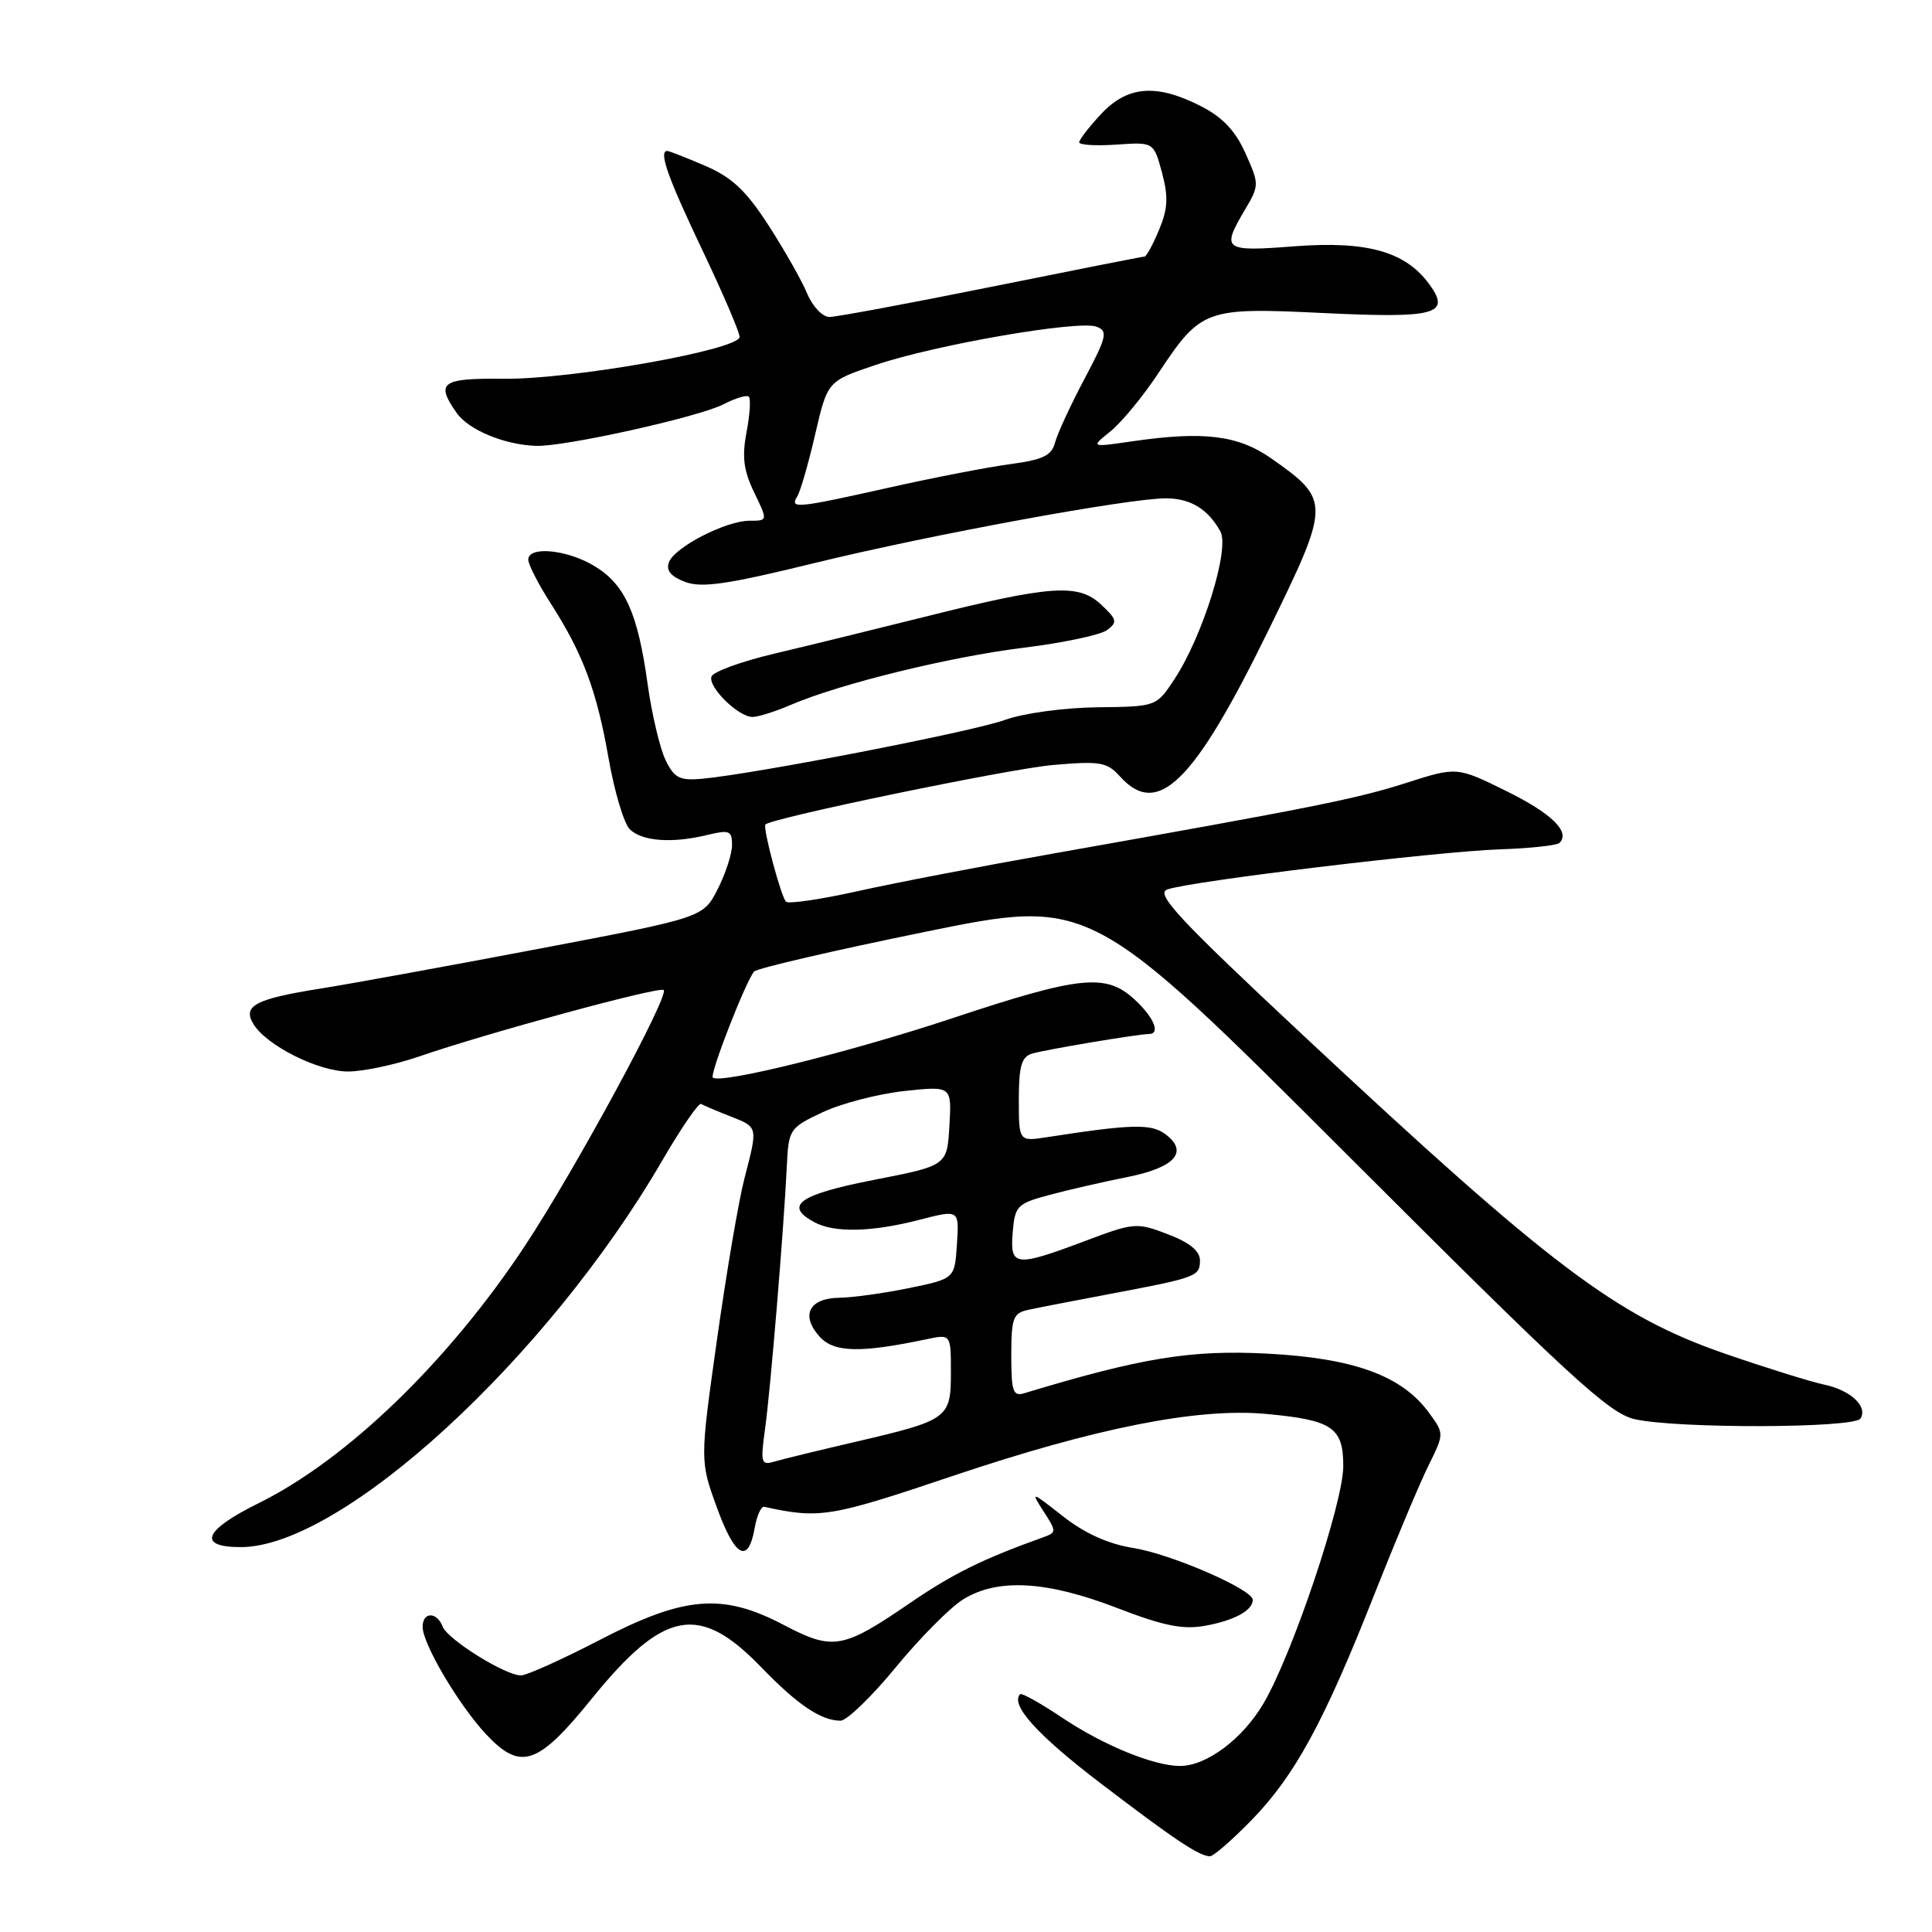 <?xml version="1.0" encoding="UTF-8" standalone="no"?>
<!DOCTYPE svg PUBLIC "-//W3C//DTD SVG 1.1//EN" "http://www.w3.org/Graphics/SVG/1.1/DTD/svg11.dtd" >
<svg xmlns="http://www.w3.org/2000/svg" xmlns:xlink="http://www.w3.org/1999/xlink" version="1.1" viewBox="0 0 256 256">
 <g >
 <path fill="currentColor"
d=" M 165.84 241.17 C 171.57 235.28 175.43 228.19 182.07 211.36 C 184.87 204.29 188.10 196.58 189.26 194.24 C 191.37 189.97 191.37 189.97 189.38 187.24 C 185.79 182.29 179.43 179.96 167.87 179.36 C 157.80 178.84 151.25 179.91 135.75 184.60 C 134.23 185.07 134.00 184.41 134.00 179.59 C 134.00 174.64 134.25 173.99 136.25 173.56 C 137.49 173.29 142.32 172.35 147.00 171.47 C 158.56 169.29 159.00 169.13 159.00 167.02 C 159.00 165.76 157.63 164.64 154.74 163.54 C 150.61 161.96 150.27 161.99 143.72 164.46 C 134.50 167.92 133.81 167.84 134.19 163.28 C 134.48 159.79 134.78 159.48 139.00 158.35 C 141.47 157.68 146.12 156.62 149.31 155.98 C 155.69 154.72 157.56 152.63 154.41 150.28 C 152.53 148.88 149.97 148.94 138.75 150.68 C 135.00 151.26 135.00 151.26 135.00 145.70 C 135.00 141.27 135.36 140.03 136.75 139.61 C 138.47 139.09 150.78 137.02 152.25 137.01 C 153.81 136.99 152.90 134.81 150.35 132.45 C 146.57 128.94 143.14 129.29 126.25 134.90 C 112.70 139.40 95.37 143.70 94.45 142.78 C 94.01 142.34 98.87 129.88 99.93 128.73 C 100.32 128.30 110.51 125.94 122.56 123.48 C 144.48 119.00 144.48 119.00 178.56 153.06 C 207.87 182.36 213.19 187.26 216.57 188.04 C 222.10 189.32 245.72 189.26 246.53 187.96 C 247.52 186.35 245.21 184.20 241.68 183.46 C 239.93 183.09 234.05 181.26 228.60 179.38 C 214.17 174.40 205.47 167.83 172.52 137.04 C 156.26 121.84 153.10 118.45 154.64 117.87 C 157.42 116.80 190.42 112.82 198.77 112.54 C 202.77 112.41 206.31 112.02 206.64 111.69 C 208.11 110.22 205.60 107.78 199.56 104.80 C 193.04 101.59 193.04 101.59 186.27 103.76 C 179.65 105.87 174.09 106.98 139.50 113.11 C 130.15 114.76 118.50 117.00 113.62 118.09 C 108.73 119.18 104.47 119.80 104.15 119.48 C 103.49 118.83 101.04 109.64 101.42 109.25 C 102.27 108.38 133.74 101.87 139.50 101.37 C 145.79 100.82 146.69 100.98 148.40 102.88 C 153.40 108.44 158.18 103.75 168.04 83.59 C 176.32 66.67 176.33 66.28 168.46 60.75 C 164.05 57.66 159.51 57.10 150.00 58.48 C 144.50 59.28 144.50 59.28 147.15 57.15 C 148.60 55.98 151.45 52.53 153.46 49.49 C 159.15 40.92 159.68 40.73 175.20 41.47 C 190.30 42.20 192.31 41.66 189.38 37.65 C 186.21 33.32 181.14 31.90 171.47 32.64 C 162.12 33.36 161.81 33.13 164.95 27.81 C 166.87 24.56 166.87 24.43 165.03 20.31 C 163.69 17.32 161.99 15.52 159.11 14.06 C 153.23 11.06 149.40 11.36 145.90 15.11 C 144.31 16.81 143.00 18.50 143.00 18.86 C 143.00 19.21 145.22 19.35 147.94 19.16 C 152.87 18.82 152.87 18.82 153.97 22.87 C 154.83 26.09 154.75 27.66 153.58 30.46 C 152.77 32.41 151.90 34.00 151.65 34.00 C 151.40 34.00 142.28 35.80 131.38 38.00 C 120.47 40.20 110.81 42.00 109.90 42.00 C 108.99 42.00 107.67 40.61 106.96 38.91 C 106.26 37.21 103.95 33.14 101.84 29.87 C 98.84 25.23 96.99 23.50 93.42 21.96 C 90.90 20.88 88.65 20.00 88.42 20.00 C 87.24 20.00 88.47 23.49 93.00 33.00 C 95.75 38.77 98.00 44.01 98.00 44.64 C 98.00 46.34 75.79 50.28 66.75 50.19 C 58.48 50.10 57.68 50.68 60.50 54.70 C 62.08 56.96 66.78 58.92 71.00 59.08 C 74.71 59.23 92.60 55.26 95.89 53.56 C 97.46 52.74 98.97 52.30 99.23 52.57 C 99.50 52.84 99.36 54.95 98.92 57.28 C 98.30 60.54 98.53 62.35 99.93 65.25 C 101.75 69.00 101.75 69.00 99.33 69.00 C 96.19 69.00 89.42 72.48 88.64 74.49 C 88.22 75.58 88.88 76.38 90.77 77.10 C 92.96 77.94 96.37 77.44 108.00 74.59 C 123.42 70.82 149.78 65.98 154.60 66.03 C 157.79 66.07 160.08 67.48 161.71 70.42 C 162.98 72.73 159.36 84.34 155.59 90.04 C 153.22 93.63 153.22 93.63 145.36 93.72 C 140.92 93.78 135.60 94.51 133.14 95.40 C 128.88 96.95 99.92 102.57 93.02 103.19 C 90.03 103.46 89.34 103.09 88.17 100.67 C 87.43 99.11 86.37 94.62 85.82 90.69 C 84.52 81.26 82.82 77.47 78.81 75.03 C 75.19 72.82 70.00 72.31 70.00 74.16 C 70.00 74.80 71.33 77.39 72.95 79.92 C 77.24 86.61 79.07 91.49 80.64 100.48 C 81.41 104.87 82.67 109.10 83.44 109.87 C 85.05 111.48 89.04 111.78 93.75 110.63 C 96.64 109.93 97.00 110.07 97.00 111.96 C 97.00 113.13 96.14 115.77 95.09 117.83 C 93.18 121.58 93.18 121.58 71.34 125.73 C 59.33 128.01 46.34 130.38 42.47 130.99 C 33.80 132.37 32.09 133.28 33.60 135.72 C 35.33 138.54 42.17 141.97 46.09 141.98 C 48.07 141.99 52.34 141.09 55.59 139.97 C 64.57 136.88 86.91 130.80 87.92 131.17 C 88.92 131.54 76.24 154.95 69.59 165.03 C 59.45 180.38 45.98 193.40 34.25 199.19 C 26.99 202.77 26.09 205.00 31.90 205.00 C 45.27 205.00 72.49 180.03 87.75 153.78 C 90.26 149.46 92.58 146.09 92.90 146.28 C 93.23 146.47 94.96 147.21 96.75 147.91 C 100.48 149.39 100.44 149.20 98.63 156.20 C 97.87 159.12 96.24 168.72 95.00 177.54 C 92.74 193.58 92.74 193.58 95.02 199.83 C 97.41 206.39 99.16 207.30 100.01 202.42 C 100.29 200.81 100.86 199.57 101.27 199.66 C 108.61 201.27 110.01 201.04 126.15 195.60 C 145.17 189.20 158.67 186.52 167.74 187.35 C 176.55 188.16 178.00 189.14 177.99 194.29 C 177.98 199.17 171.26 219.18 167.44 225.68 C 164.69 230.39 159.89 233.99 156.38 234.00 C 152.89 234.00 146.21 231.27 140.71 227.58 C 137.87 225.68 135.38 224.29 135.18 224.49 C 133.81 225.86 137.42 229.87 145.79 236.26 C 155.62 243.76 158.84 245.91 160.31 245.97 C 160.76 245.99 163.25 243.83 165.84 241.17 Z  M 78.34 225.17 C 87.97 213.28 92.63 212.40 100.85 220.90 C 105.68 225.90 108.80 228.00 111.38 228.00 C 112.20 228.00 115.50 224.82 118.69 220.93 C 121.89 217.04 125.90 212.99 127.62 211.93 C 132.18 209.10 138.67 209.46 147.98 213.05 C 154.17 215.44 156.73 215.96 159.70 215.42 C 163.54 214.73 166.00 213.39 166.00 211.99 C 166.00 210.61 155.16 205.91 150.14 205.11 C 146.86 204.59 143.75 203.19 140.85 200.92 C 136.62 197.59 136.55 197.57 138.28 200.27 C 140.00 202.92 140.00 203.06 138.28 203.68 C 130.19 206.58 126.26 208.52 120.52 212.45 C 111.67 218.51 110.36 218.73 103.88 215.33 C 95.75 211.05 90.73 211.46 79.45 217.31 C 74.47 219.89 69.78 222.00 69.03 222.00 C 66.94 222.00 59.31 217.24 58.65 215.53 C 57.88 213.53 56.00 213.56 56.00 215.57 C 56.00 217.82 60.79 225.93 64.40 229.79 C 68.97 234.68 71.25 233.93 78.34 225.17 Z  M 104.78 93.40 C 111.28 90.61 125.85 87.03 135.62 85.83 C 140.82 85.19 145.79 84.14 146.67 83.50 C 148.10 82.45 148.02 82.09 145.88 80.09 C 142.89 77.29 139.21 77.55 122.50 81.74 C 115.90 83.39 106.93 85.59 102.57 86.62 C 98.21 87.65 94.47 89.02 94.27 89.66 C 93.82 91.06 97.84 95.00 99.72 95.00 C 100.46 95.00 102.74 94.28 104.78 93.40 Z  M 101.37 189.37 C 102.09 184.23 103.85 162.95 104.26 154.50 C 104.49 149.63 104.62 149.44 109.00 147.38 C 111.47 146.21 116.34 144.95 119.80 144.57 C 126.11 143.89 126.11 143.89 125.80 149.17 C 125.50 154.45 125.50 154.45 115.75 156.35 C 105.85 158.29 103.81 159.76 107.93 161.96 C 110.58 163.38 115.55 163.26 121.83 161.63 C 127.10 160.27 127.10 160.27 126.80 164.85 C 126.50 169.43 126.50 169.43 120.50 170.67 C 117.20 171.35 113.02 171.93 111.22 171.96 C 107.20 172.01 106.05 174.29 108.61 177.12 C 110.51 179.22 114.00 179.30 122.75 177.46 C 126.00 176.77 126.00 176.77 126.00 181.85 C 126.00 187.95 125.67 188.18 113.31 191.06 C 108.46 192.19 103.64 193.36 102.60 193.67 C 100.85 194.19 100.75 193.83 101.37 189.37 Z  M 105.64 65.78 C 106.06 65.10 107.13 61.39 108.02 57.53 C 109.65 50.50 109.65 50.50 116.08 48.34 C 123.99 45.67 142.97 42.39 145.30 43.29 C 146.83 43.87 146.66 44.62 143.69 50.22 C 141.86 53.67 140.11 57.46 139.80 58.64 C 139.35 60.36 138.20 60.92 133.87 61.50 C 130.92 61.89 123.69 63.29 117.81 64.61 C 105.52 67.36 104.61 67.45 105.64 65.78 Z "/>
</g>
</svg>